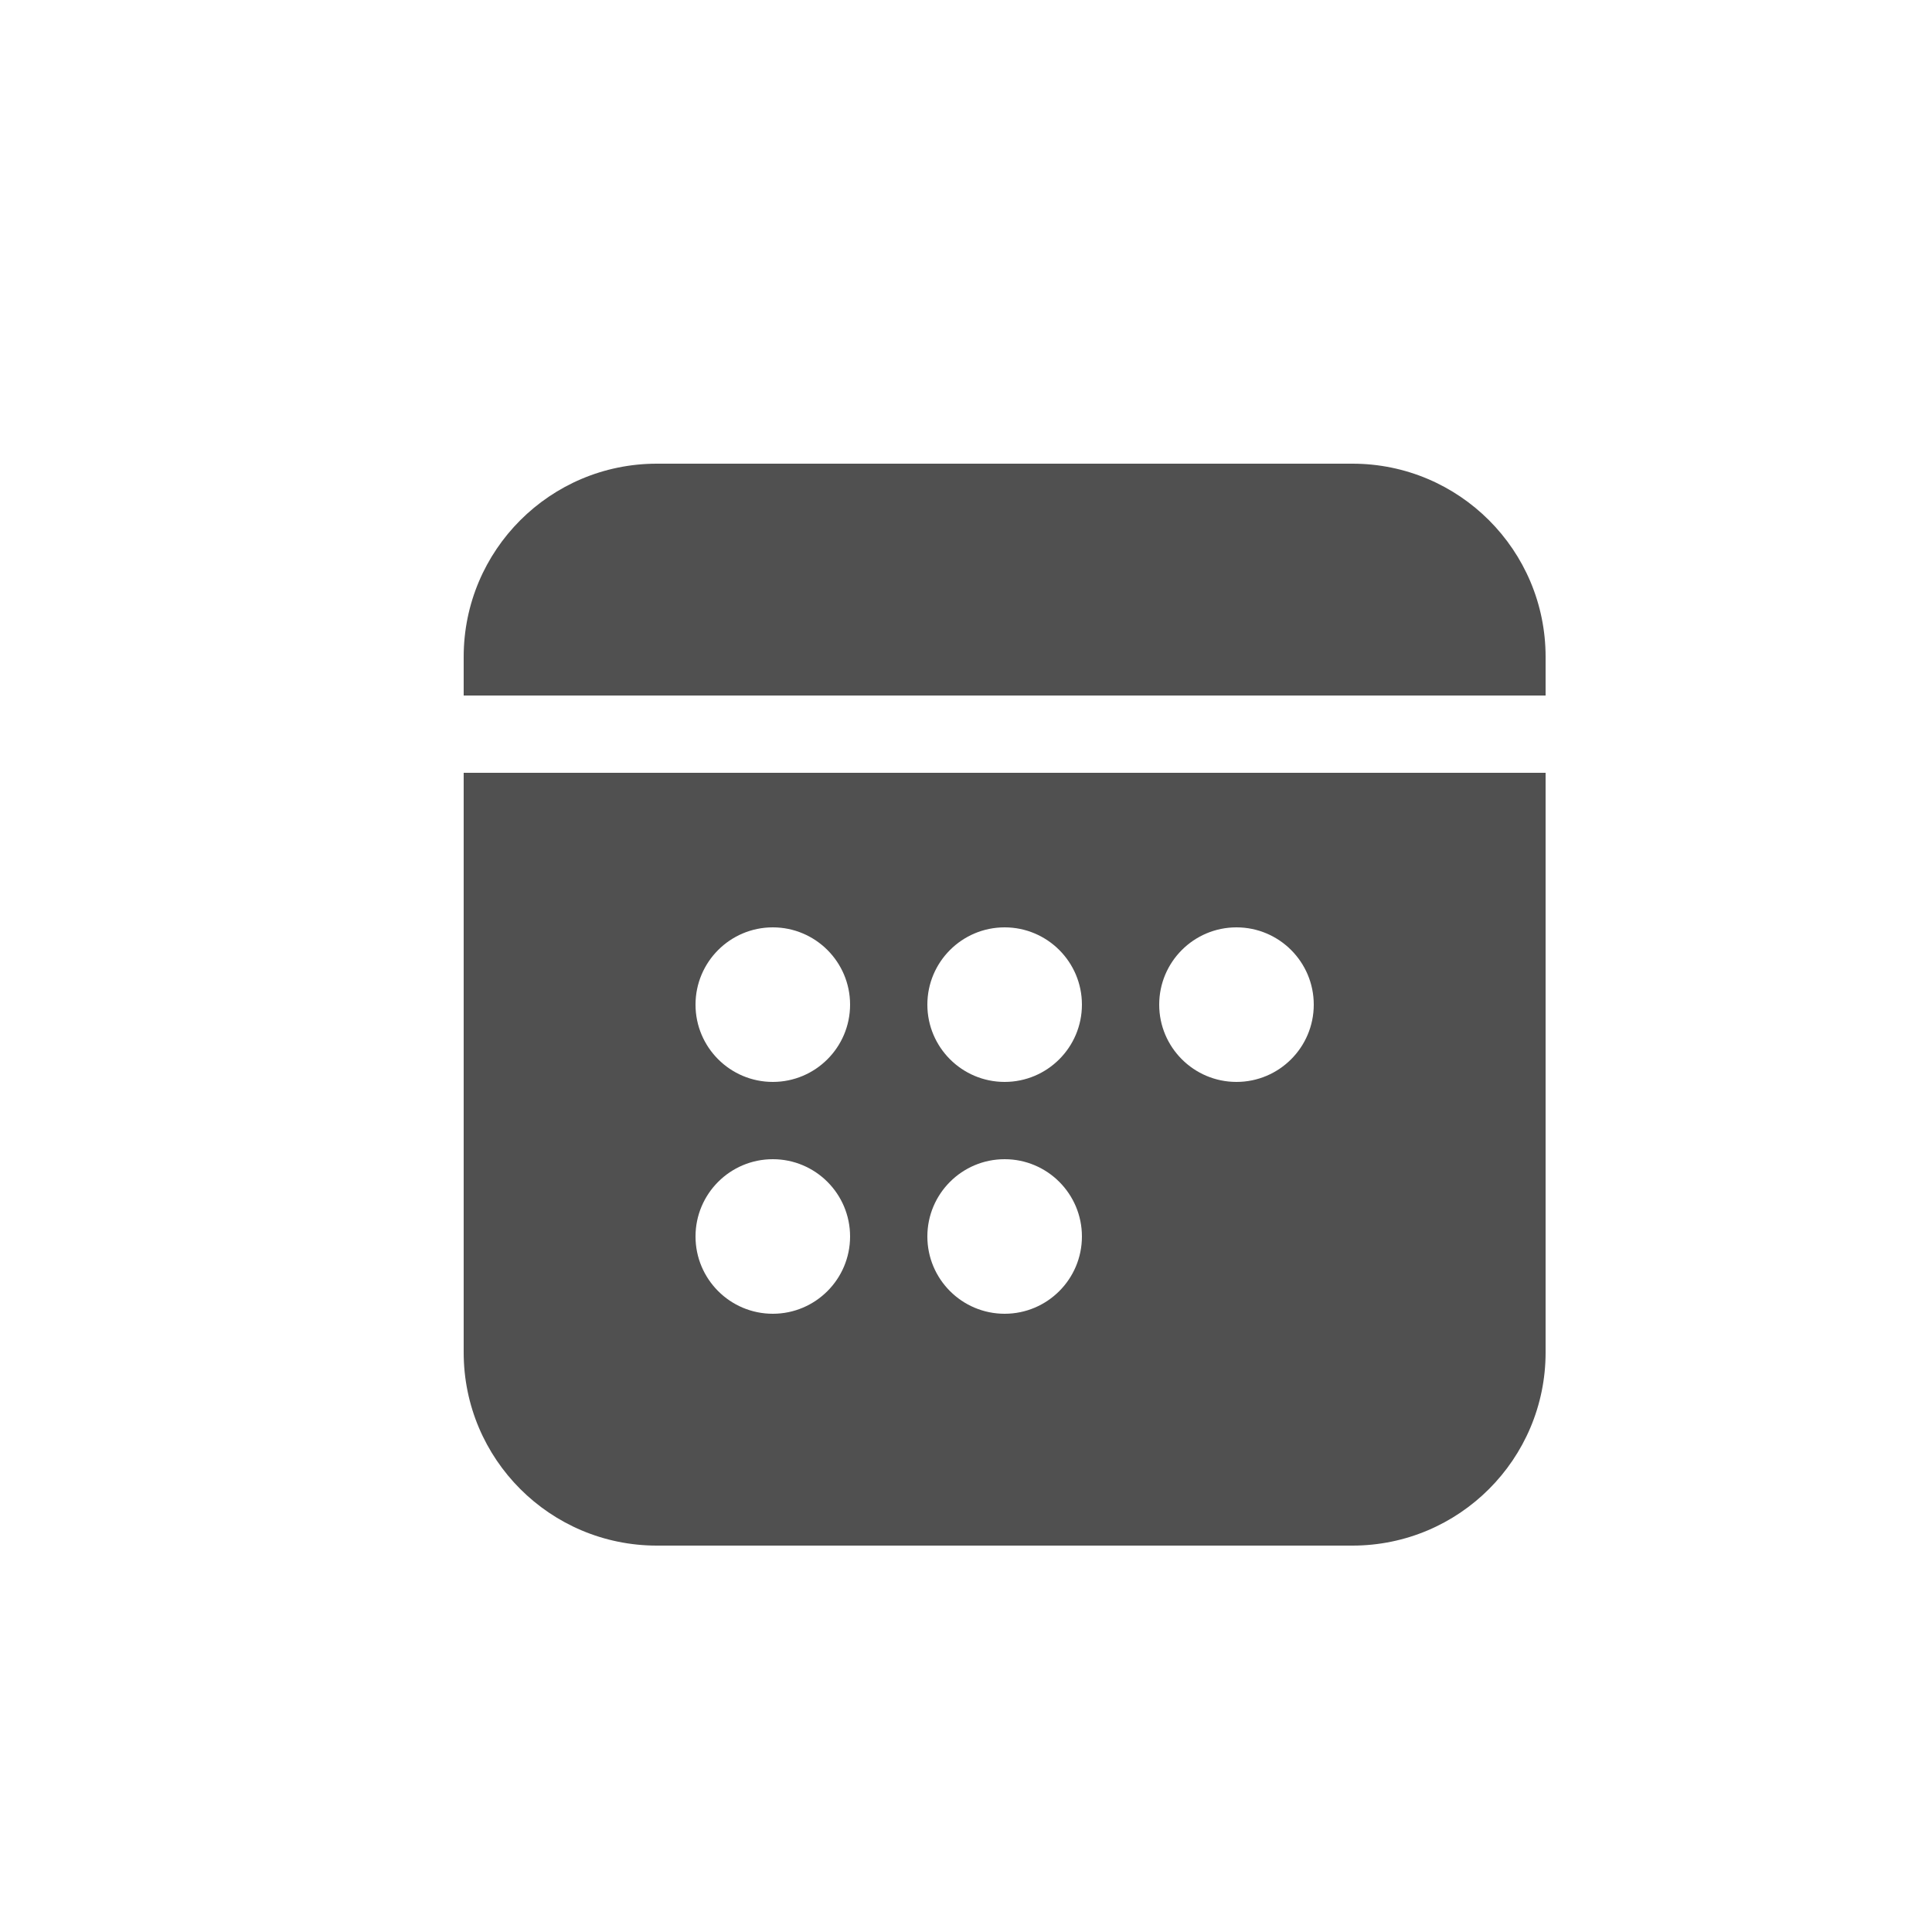 <svg width="25" height="25" viewBox="0 0 25 25" fill="none" xmlns="http://www.w3.org/2000/svg">
<g id="Calendar">
<path id="Shape" d="M8.5 6C7.119 6 6 7.119 6 8.5V9H20V8.5C20 7.119 18.881 6 17.5 6H8.5ZM20 10H6V17.5C6 18.881 7.119 20 8.5 20H17.5C18.881 20 20 18.881 20 17.5V10ZM11 13C11 13.552 10.552 14 10 14C9.448 14 9 13.552 9 13C9 12.448 9.448 12 10 12C10.552 12 11 12.448 11 13ZM10 17C9.448 17 9 16.552 9 16C9 15.448 9.448 15 10 15C10.552 15 11 15.448 11 16C11 16.552 10.552 17 10 17ZM14 13C14 13.552 13.552 14 13 14C12.448 14 12 13.552 12 13C12 12.448 12.448 12 13 12C13.552 12 14 12.448 14 13ZM13 17C12.448 17 12 16.552 12 16C12 15.448 12.448 15 13 15C13.552 15 14 15.448 14 16C14 16.552 13.552 17 13 17ZM17 13C17 13.552 16.552 14 16 14C15.448 14 15 13.552 15 13C15 12.448 15.448 12 16 12C16.552 12 17 12.448 17 13Z" fill="#505050"/>
</g>
</svg>
